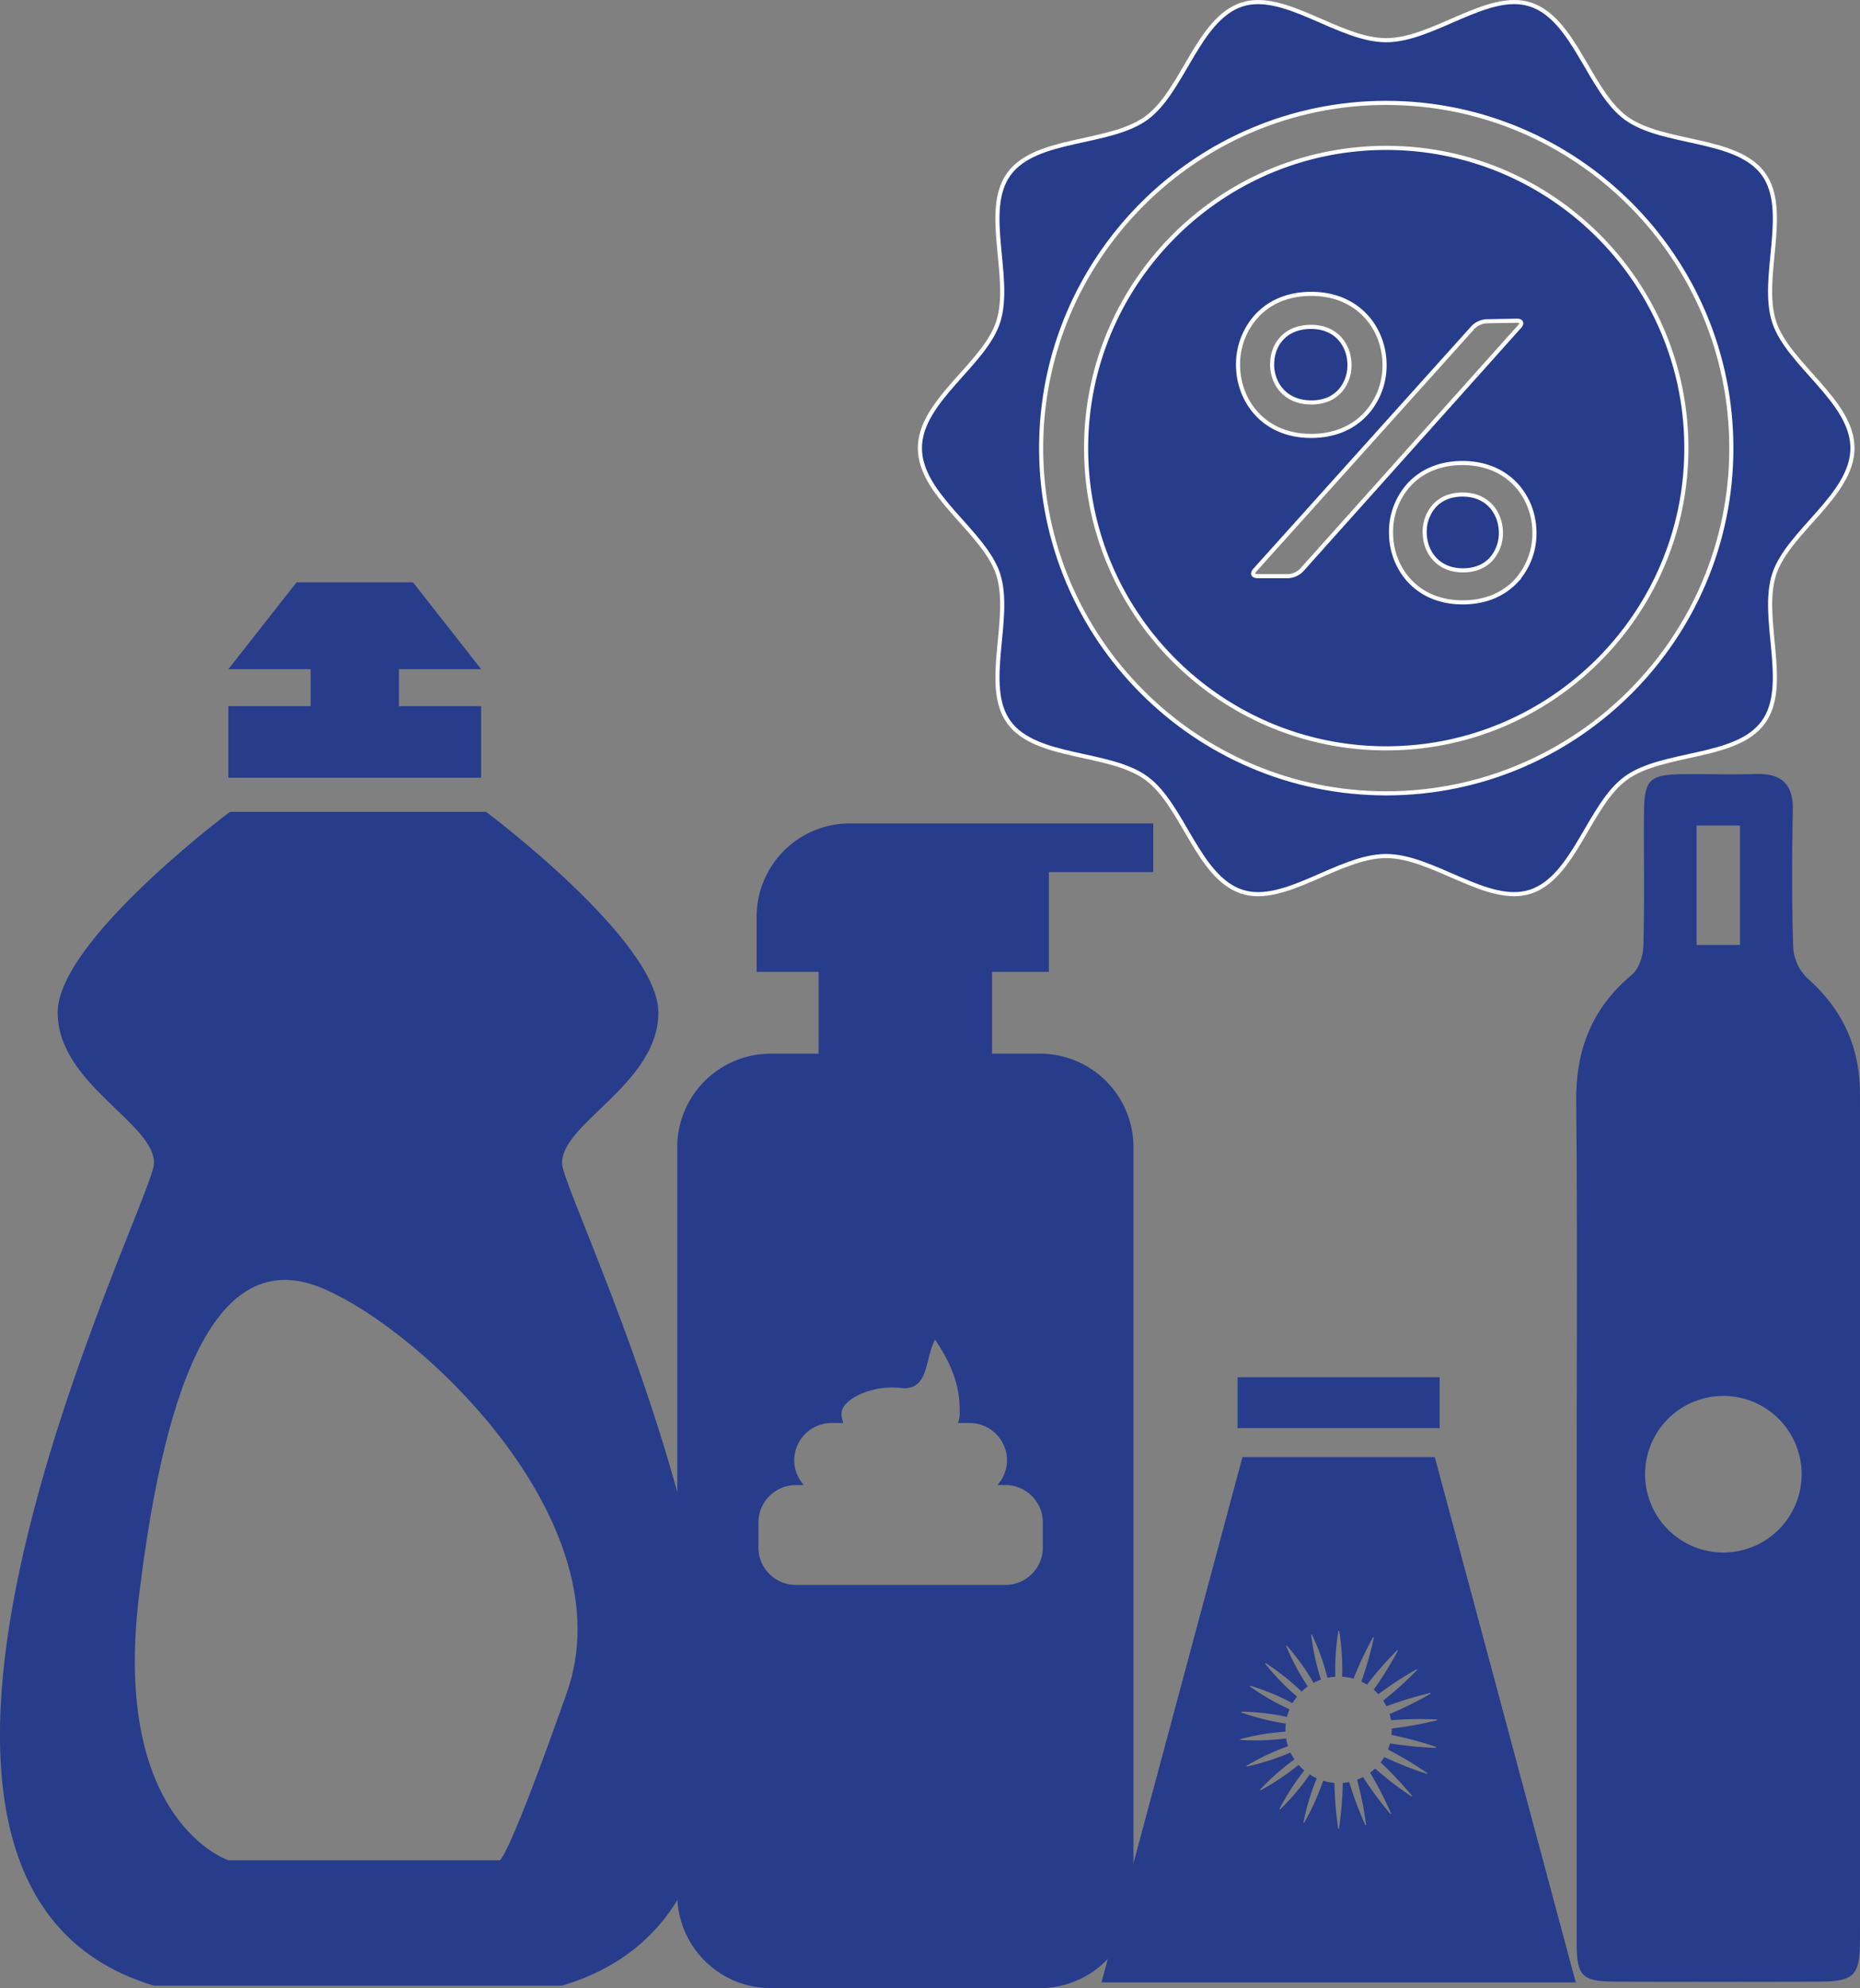 <svg xmlns="http://www.w3.org/2000/svg" viewBox="0 0 903 964.82">
  <rect x="0" y="0" width="903" height="964.82" fill="#808080" stroke="none"/>
  <defs>
    <style>.cls-1,.cls-2{fill:#273c8b;}.cls-2{stroke:#fff;stroke-miterlimit:10;stroke-width:2px;}</style>
  </defs>
  <title>combo_discount</title>
  <g id="Layer_2" data-name="Layer 2">
    <g id="Layer_1-2" data-name="Layer 1">
      <path class="cls-1"
            d="M272.88,564.79c-.77-19.64,46.74-38.6,46.74-73.44S236,394,236,394H111.61S28,456.51,28,491.35s47.52,53.8,46.75,73.44-167.83,348.88,0,398.84H272.88C440.71,913.67,273.64,584.43,272.88,564.79Zm2.34,256.58c-28.68,81.41-32.56,81.41-32.56,81.41H110.88s-56.62-18.6-43.44-127.93S107,604.28,156.6,625.22,303.91,740,275.22,821.37Z"/>
      <polygon class="cls-1"
               points="233.59 377.41 233.59 342.71 193.67 342.71 193.67 324.74 233.59 324.74 200.49 282.6 143.98 282.6 110.88 324.74 150.8 324.74 150.8 342.71 110.88 342.71 110.88 377.41 233.59 377.41"/>
      <path class="cls-1"
            d="M877.52,474.8a22.69,22.69,0,0,1-6.93-14.63c-.74-22.28-.63-44.61-.2-66.91.25-12.83-5.53-18-17.95-17.64-11.39.35-22.8,0-34.2.08-17.67.12-20,2.31-20.13,19.56-.13,21.31.3,42.64-.29,63.93-.13,4.76-2.16,11-5.58,13.86-19.34,16.16-27.27,36.39-27,61.4.58,65.93.2,131.86.2,197.78q0,104.84,0,209.68c0,17.51,2.32,19.72,19.89,19.77q48.33.14,96.66,0c18.25,0,21-2.63,21-20.35q.06-205.22,0-410.43C903,508.26,894.56,489.85,877.52,474.8Zm-53.86-74.15h21.07v57.93H823.66Zm13,352.78a38,38,0,1,1,38-38A38,38,0,0,1,836.66,753.43Z"/>
      <rect class="cls-1" x="600.83" y="668.38" width="98.09" height="24.68"/>
      <path class="cls-1"
            d="M696.57,707.11H603.19L534.76,962.05H765Zm.53,141.12a177.19,177.19,0,0,1-22.25-2.18,24.51,24.51,0,0,1-1,3,176.24,176.24,0,0,1,19.16,11.49l-.17.35a176.54,176.54,0,0,1-20.8-8.2,27,27,0,0,1-1.77,2.6,177.7,177.7,0,0,1,15.3,16.3l-.27.29a177.51,177.51,0,0,1-17.72-13.62,26.15,26.15,0,0,1-2.42,2,177.49,177.49,0,0,1,10.22,19.89l-.34.2a176,176,0,0,1-13.32-17.94,23.61,23.61,0,0,1-2.86,1.26,176.85,176.85,0,0,1,4.36,21.93l-.38.1A177.38,177.38,0,0,1,655,864.8a26.26,26.26,0,0,1-3.1.41,176.14,176.14,0,0,1-1.84,22.28h-.39a178,178,0,0,1-1.83-22.28,25.37,25.37,0,0,1-5.49-1,117,117,0,0,1-9.18,20.3l-.37-.14A116.77,116.77,0,0,1,639.26,863a26.61,26.61,0,0,1-3.4-1.86,116.37,116.37,0,0,1-14.41,17l-.32-.23A117,117,0,0,1,633.2,859.2a26.34,26.34,0,0,1-2.76-2.73,116,116,0,0,1-18.53,12.4l-.24-.31a116.51,116.51,0,0,1,16.74-14.7,24.19,24.19,0,0,1-1.89-3.38,116.58,116.58,0,0,1-21.23,6.83l-.15-.36a116.47,116.47,0,0,1,20.14-9.54,26.19,26.19,0,0,1-.89-3.77,116.73,116.73,0,0,1-22.29.74l0-.39a115.85,115.85,0,0,1,22-3.64c0-.3-.05-.59-.05-.89a24.32,24.32,0,0,1,.19-3,117.06,117.06,0,0,1-21.63-5.41l.07-.39a116.3,116.3,0,0,1,22.16,2.54,26,26,0,0,1,1.19-3.69,116,116,0,0,1-19.29-11.13l.17-.35a116.63,116.63,0,0,1,20.6,8.52,25.77,25.77,0,0,1,2.18-3.2,116.41,116.41,0,0,1-15.51-16l.26-.29a117,117,0,0,1,17.47,13.85,24.42,24.42,0,0,1,3-2.47,115.91,115.91,0,0,1-10.52-19.67l.33-.2a114.91,114.91,0,0,1,13,18.1,26.24,26.24,0,0,1,3.56-1.55,116,116,0,0,1-4.71-21.8l.37-.1a114.94,114.94,0,0,1,7.51,21,25.71,25.71,0,0,1,3.84-.52,117.33,117.33,0,0,1,1.46-22.26h.39a115.71,115.71,0,0,1,1.46,22.26,26.34,26.34,0,0,1,5.51.94,176.08,176.08,0,0,1,9.54-20.2l.37.14a176.19,176.19,0,0,1-6.12,21.5,25,25,0,0,1,2.74,1.49,177.3,177.3,0,0,1,14.74-16.81l.31.23a177.21,177.21,0,0,1-11.78,19,27.47,27.47,0,0,1,2.24,2.21A174.93,174.93,0,0,1,687.85,810l.24.31a176.23,176.23,0,0,1-16.56,15,24.47,24.47,0,0,1,1.55,2.74,176.66,176.66,0,0,1,21.39-6.49l.14.36a176.1,176.1,0,0,1-20,9.89,25.52,25.52,0,0,1,.71,3,177.1,177.1,0,0,1,22.35-.37l0,.39a177.22,177.22,0,0,1-22,4c0,.17,0,.34,0,.52a24.72,24.72,0,0,1-.14,2.6,177.91,177.91,0,0,1,21.57,5.78Z"/>
      <path class="cls-1"
            d="M509.2,471.62V423.23h50.66V399.6H412.61a45.27,45.27,0,0,0-45.27,45.27v26.75h30.08v39.72H374.07a45.41,45.41,0,0,0-45.27,45.28V919.55a45.4,45.4,0,0,0,45.27,45.27H505a45.41,45.41,0,0,0,45.28-45.27V556.62A45.42,45.42,0,0,0,505,511.34H481.62V471.62ZM488.89,708.68a18,18,0,0,1-4.69,12h3.94a18.19,18.19,0,0,1,18.14,18.14v12.21a18.19,18.19,0,0,1-18.14,18.13H386.33a18.19,18.19,0,0,1-18.14-18.13V738.85a18.19,18.19,0,0,1,18.14-18.14h3.93a18,18,0,0,1-4.68-12,18.19,18.19,0,0,1,18.14-18.14h5.72a12.31,12.31,0,0,1-.9-4.59c0-6.82,14.53-14,28.69-12.4s11.64-14.73,16.76-23.41c11.94,17.44,11.94,29,11.94,35.81a12.12,12.12,0,0,1-.91,4.59h5.73A18.19,18.19,0,0,1,488.89,708.68Z"/>
      <path class="cls-2"
            d="M710.05,240c-5.75,0-10.52,1.94-13.82,5.63a18.86,18.86,0,0,0-4.57,12.65c0,8.91,5.82,18.51,18.6,18.51,5.75,0,10.53-1.95,13.82-5.63a18.9,18.9,0,0,0,4.58-12.65C728.66,249.61,722.83,240,710.05,240Z"/>
      <path class="cls-2"
            d="M636.71,195.31c5.76,0,10.56-1.94,13.86-5.62a18.75,18.75,0,0,0,4.58-12.6c0-8.89-5.83-18.45-18.65-18.45-13.06,0-18.91,9.15-18.91,18.22C617.59,185.75,623.57,195.31,636.71,195.31Z"/>
      <path class="cls-2"
            d="M673,71.77c-80.35,0-145.71,65.36-145.71,145.7S592.67,363.17,673,363.17s145.7-65.36,145.7-145.7S753.36,71.77,673,71.77ZM610,153.43c6.49-7.08,15.67-10.82,26.55-10.82,23.39,0,35.62,17.34,35.62,34.47a34.67,34.67,0,0,1-9,23.66c-6.51,7.07-15.73,10.81-26.66,10.81-23.28,0-35.46-17.34-35.46-34.47A34.75,34.75,0,0,1,610,153.43Zm21.87,123.3a9.87,9.87,0,0,1-6.43,2.87h-15c-2.12,0-2.7-1.29-1.28-2.87l106-117.88a10.17,10.17,0,0,1,6.43-2.94l14.88-.27c2.12,0,2.7,1.22,1.29,2.8Zm104.39,5c-6.39,6.93-15.44,10.6-26.16,10.6-22.83,0-34.78-17-34.78-33.81A34.13,34.13,0,0,1,684,235.31c6.36-6.93,15.37-10.6,26-10.6,22.94,0,34.94,17,34.94,33.81A34.07,34.07,0,0,1,736.21,281.73Z"/>
      <path class="cls-2"
            d="M861.34,278.66c6.71-20.64,38-38.31,38-61.19s-31.28-40.55-38-61.2c-7-21.4,7.74-54-5.23-71.84-13.09-18-48.75-14-66.74-27.14-17.81-13-25-48.16-46.41-55.11-20.64-6.7-47.06,17.33-70,17.33s-49.3-24-70-17.33c-21.4,7-28.59,42.15-46.4,55.11-18,13.1-53.65,9.15-66.74,27.14-13,17.82,1.72,50.44-5.23,71.85-6.71,20.64-38,38.31-38,61.19s31.28,40.55,38,61.2c6.95,21.4-7.74,54,5.23,71.84,13.09,18,48.75,14,66.74,27.14,17.81,13,25,48.16,46.41,55.11,20.64,6.7,47.06-17.33,69.94-17.33s49.31,24,70,17.33c21.4-6.95,28.59-42.15,46.4-55.12,18-13.09,53.65-9.14,66.74-27.13C869.08,332.69,854.39,300.07,861.34,278.66ZM673,385c-92.39,0-167.55-75.16-167.55-167.55S580.63,49.93,673,49.93s167.54,75.16,167.54,167.54S765.4,385,673,385Z"/>
    </g>
  </g>
</svg>